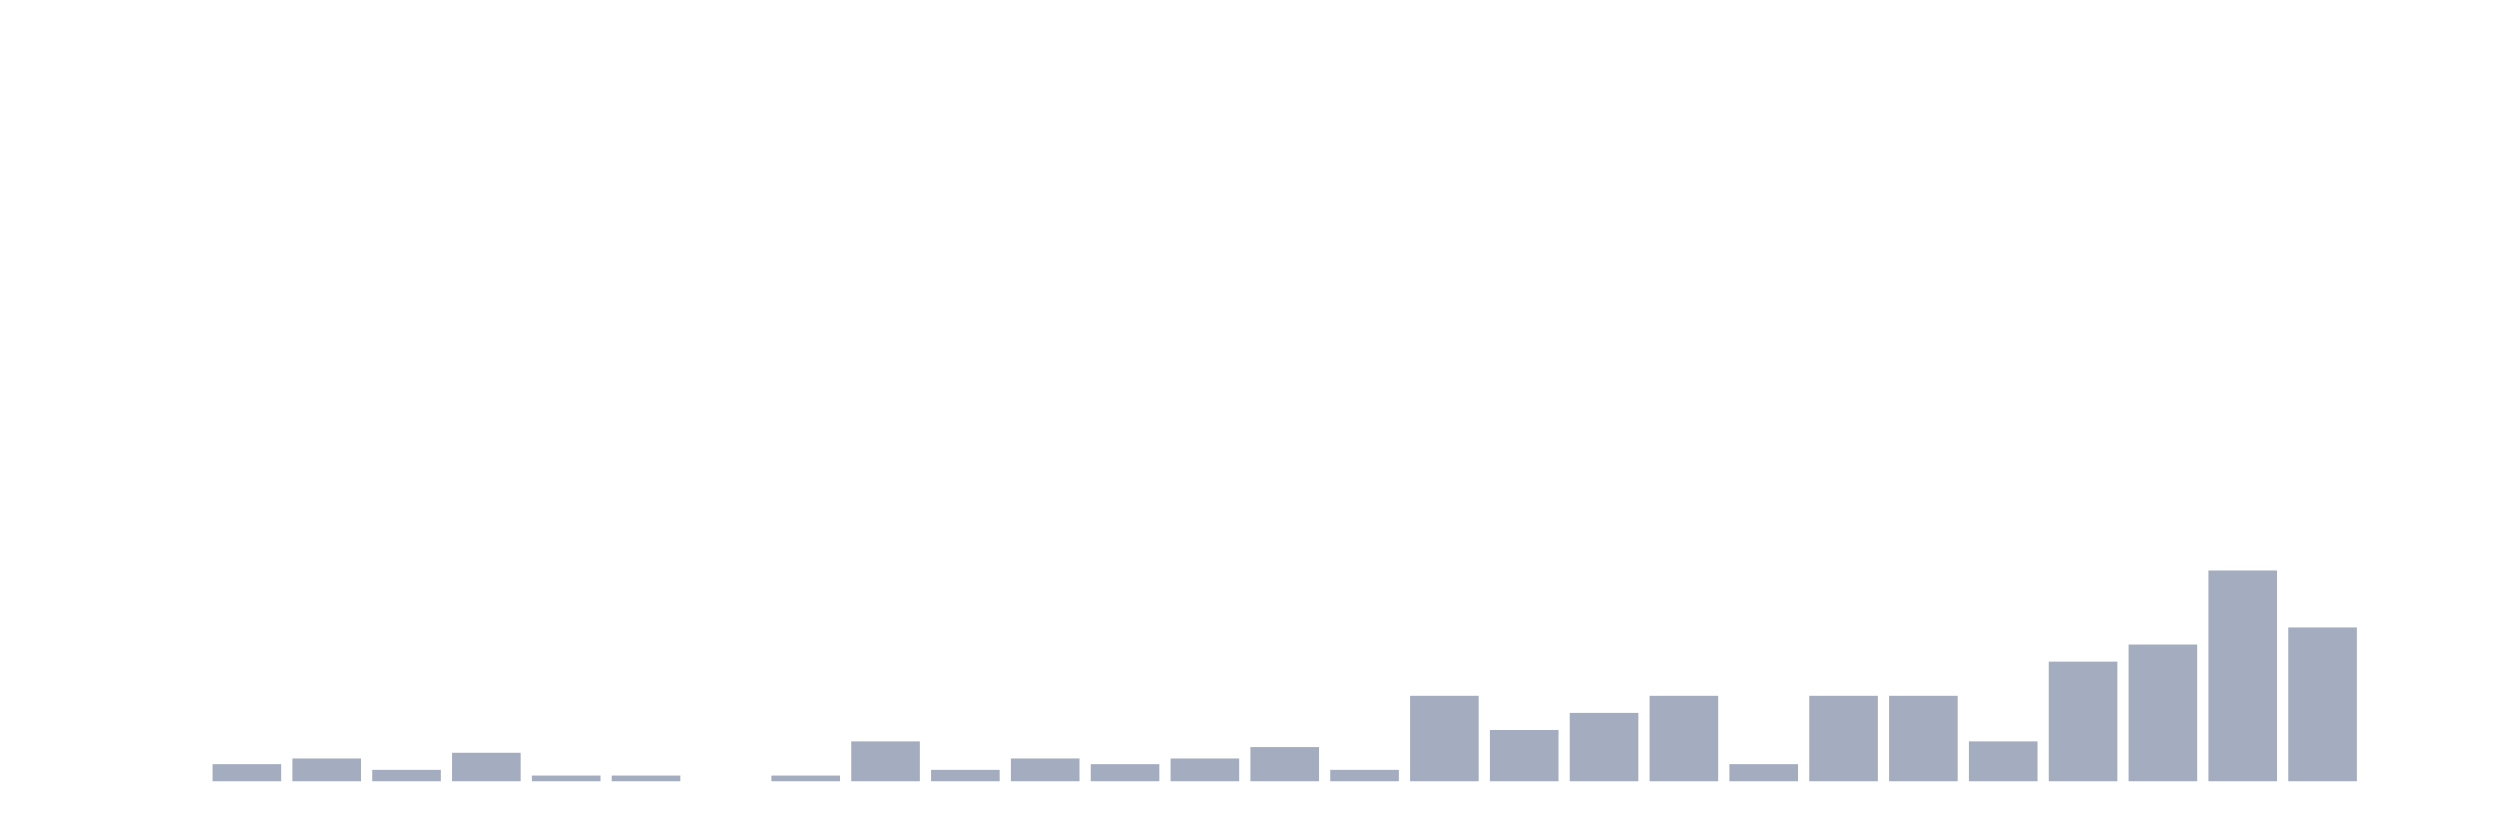 <svg xmlns="http://www.w3.org/2000/svg" viewBox="0 0 480 160"><g transform="translate(10,10)"><rect class="bar" x="0.153" width="13.175" y="140" height="0" fill="rgb(164,173,192)"></rect><rect class="bar" x="15.482" width="13.175" y="140" height="0" fill="rgb(164,173,192)"></rect><rect class="bar" x="30.81" width="13.175" y="136.719" height="3.281" fill="rgb(164,173,192)"></rect><rect class="bar" x="46.138" width="13.175" y="135.625" height="4.375" fill="rgb(164,173,192)"></rect><rect class="bar" x="61.466" width="13.175" y="137.812" height="2.188" fill="rgb(164,173,192)"></rect><rect class="bar" x="76.794" width="13.175" y="134.531" height="5.469" fill="rgb(164,173,192)"></rect><rect class="bar" x="92.123" width="13.175" y="138.906" height="1.094" fill="rgb(164,173,192)"></rect><rect class="bar" x="107.451" width="13.175" y="138.906" height="1.094" fill="rgb(164,173,192)"></rect><rect class="bar" x="122.779" width="13.175" y="140" height="0" fill="rgb(164,173,192)"></rect><rect class="bar" x="138.107" width="13.175" y="138.906" height="1.094" fill="rgb(164,173,192)"></rect><rect class="bar" x="153.436" width="13.175" y="132.344" height="7.656" fill="rgb(164,173,192)"></rect><rect class="bar" x="168.764" width="13.175" y="137.812" height="2.188" fill="rgb(164,173,192)"></rect><rect class="bar" x="184.092" width="13.175" y="135.625" height="4.375" fill="rgb(164,173,192)"></rect><rect class="bar" x="199.42" width="13.175" y="136.719" height="3.281" fill="rgb(164,173,192)"></rect><rect class="bar" x="214.748" width="13.175" y="135.625" height="4.375" fill="rgb(164,173,192)"></rect><rect class="bar" x="230.077" width="13.175" y="133.438" height="6.562" fill="rgb(164,173,192)"></rect><rect class="bar" x="245.405" width="13.175" y="137.812" height="2.188" fill="rgb(164,173,192)"></rect><rect class="bar" x="260.733" width="13.175" y="123.594" height="16.406" fill="rgb(164,173,192)"></rect><rect class="bar" x="276.061" width="13.175" y="130.156" height="9.844" fill="rgb(164,173,192)"></rect><rect class="bar" x="291.39" width="13.175" y="126.875" height="13.125" fill="rgb(164,173,192)"></rect><rect class="bar" x="306.718" width="13.175" y="123.594" height="16.406" fill="rgb(164,173,192)"></rect><rect class="bar" x="322.046" width="13.175" y="136.719" height="3.281" fill="rgb(164,173,192)"></rect><rect class="bar" x="337.374" width="13.175" y="123.594" height="16.406" fill="rgb(164,173,192)"></rect><rect class="bar" x="352.702" width="13.175" y="123.594" height="16.406" fill="rgb(164,173,192)"></rect><rect class="bar" x="368.031" width="13.175" y="132.344" height="7.656" fill="rgb(164,173,192)"></rect><rect class="bar" x="383.359" width="13.175" y="117.031" height="22.969" fill="rgb(164,173,192)"></rect><rect class="bar" x="398.687" width="13.175" y="113.75" height="26.25" fill="rgb(164,173,192)"></rect><rect class="bar" x="414.015" width="13.175" y="99.531" height="40.469" fill="rgb(164,173,192)"></rect><rect class="bar" x="429.344" width="13.175" y="110.469" height="29.531" fill="rgb(164,173,192)"></rect><rect class="bar" x="444.672" width="13.175" y="140" height="0" fill="rgb(164,173,192)"></rect></g></svg>